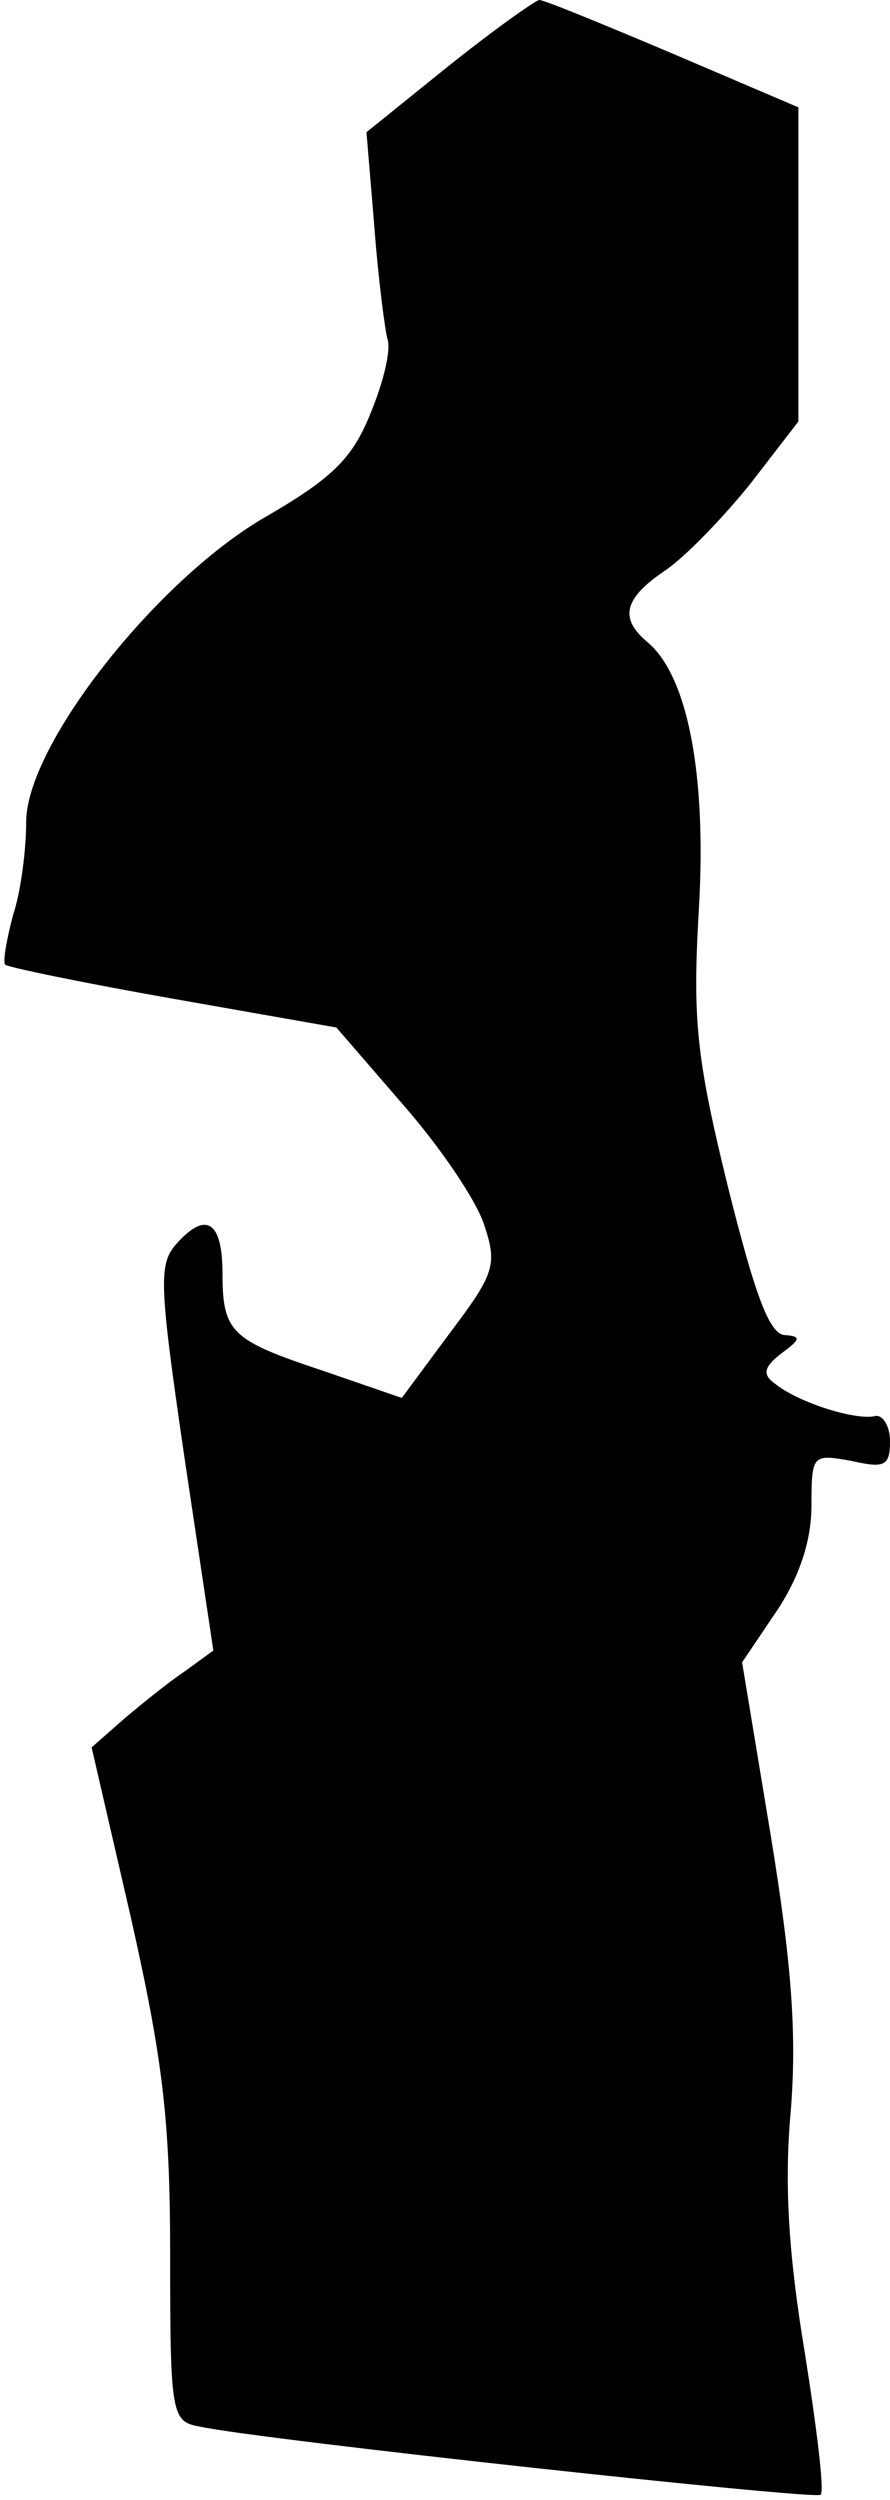 <?xml version="1.0" standalone="no"?>
<!DOCTYPE svg PUBLIC "-//W3C//DTD SVG 20010904//EN"
 "http://www.w3.org/TR/2001/REC-SVG-20010904/DTD/svg10.dtd">
<svg version="1.0" xmlns="http://www.w3.org/2000/svg"
 width="68pt" height="191pt" viewBox="0 0 68 191"
 preserveAspectRatio="xMidYMid meet">
<g transform="translate(0,191) scale(0.1,-0.1)"
fill="#000000" stroke="none">
<path fill="#000000" stroke="none" d="M342 1859 l-62 -50 6 -72 c3 -40 8 -78
10 -86 3 -8 -3 -33 -13 -57 -14 -35 -30 -50 -82 -80 -83 -49 -181 -174 -181
-232 0 -21 -4 -53 -10 -71 -5 -19 -8 -36 -6 -38 2 -2 60 -14 128 -26 l125 -22
51 -59 c28 -32 56 -73 62 -92 10 -30 8 -37 -26 -82 l-37 -50 -61 21 c-69 23
-76 29 -76 74 0 39 -12 48 -34 24 -15 -16 -15 -28 5 -165 l22 -147 -22 -16
c-12 -8 -33 -25 -46 -36 l-25 -22 30 -130 c24 -107 30 -153 30 -257 0 -124 1
-128 23 -132 47 -10 470 -56 474 -52 3 3 -3 51 -12 108 -12 72 -16 127 -11
183 5 60 1 114 -15 212 l-22 133 27 40 c17 26 26 53 26 80 0 39 1 39 30 34 26
-6 30 -4 30 15 0 12 -6 21 -12 19 -16 -3 -59 11 -76 25 -10 7 -8 13 5 23 15
11 15 13 3 14 -12 0 -23 30 -44 114 -24 98 -27 127 -22 212 6 104 -9 179 -40
204 -21 18 -17 33 14 54 15 10 44 40 65 66 l37 48 0 120 0 120 -96 41 c-52 22
-98 41 -102 41 -4 -1 -35 -23 -70 -51z"/>
</g>
</svg>
